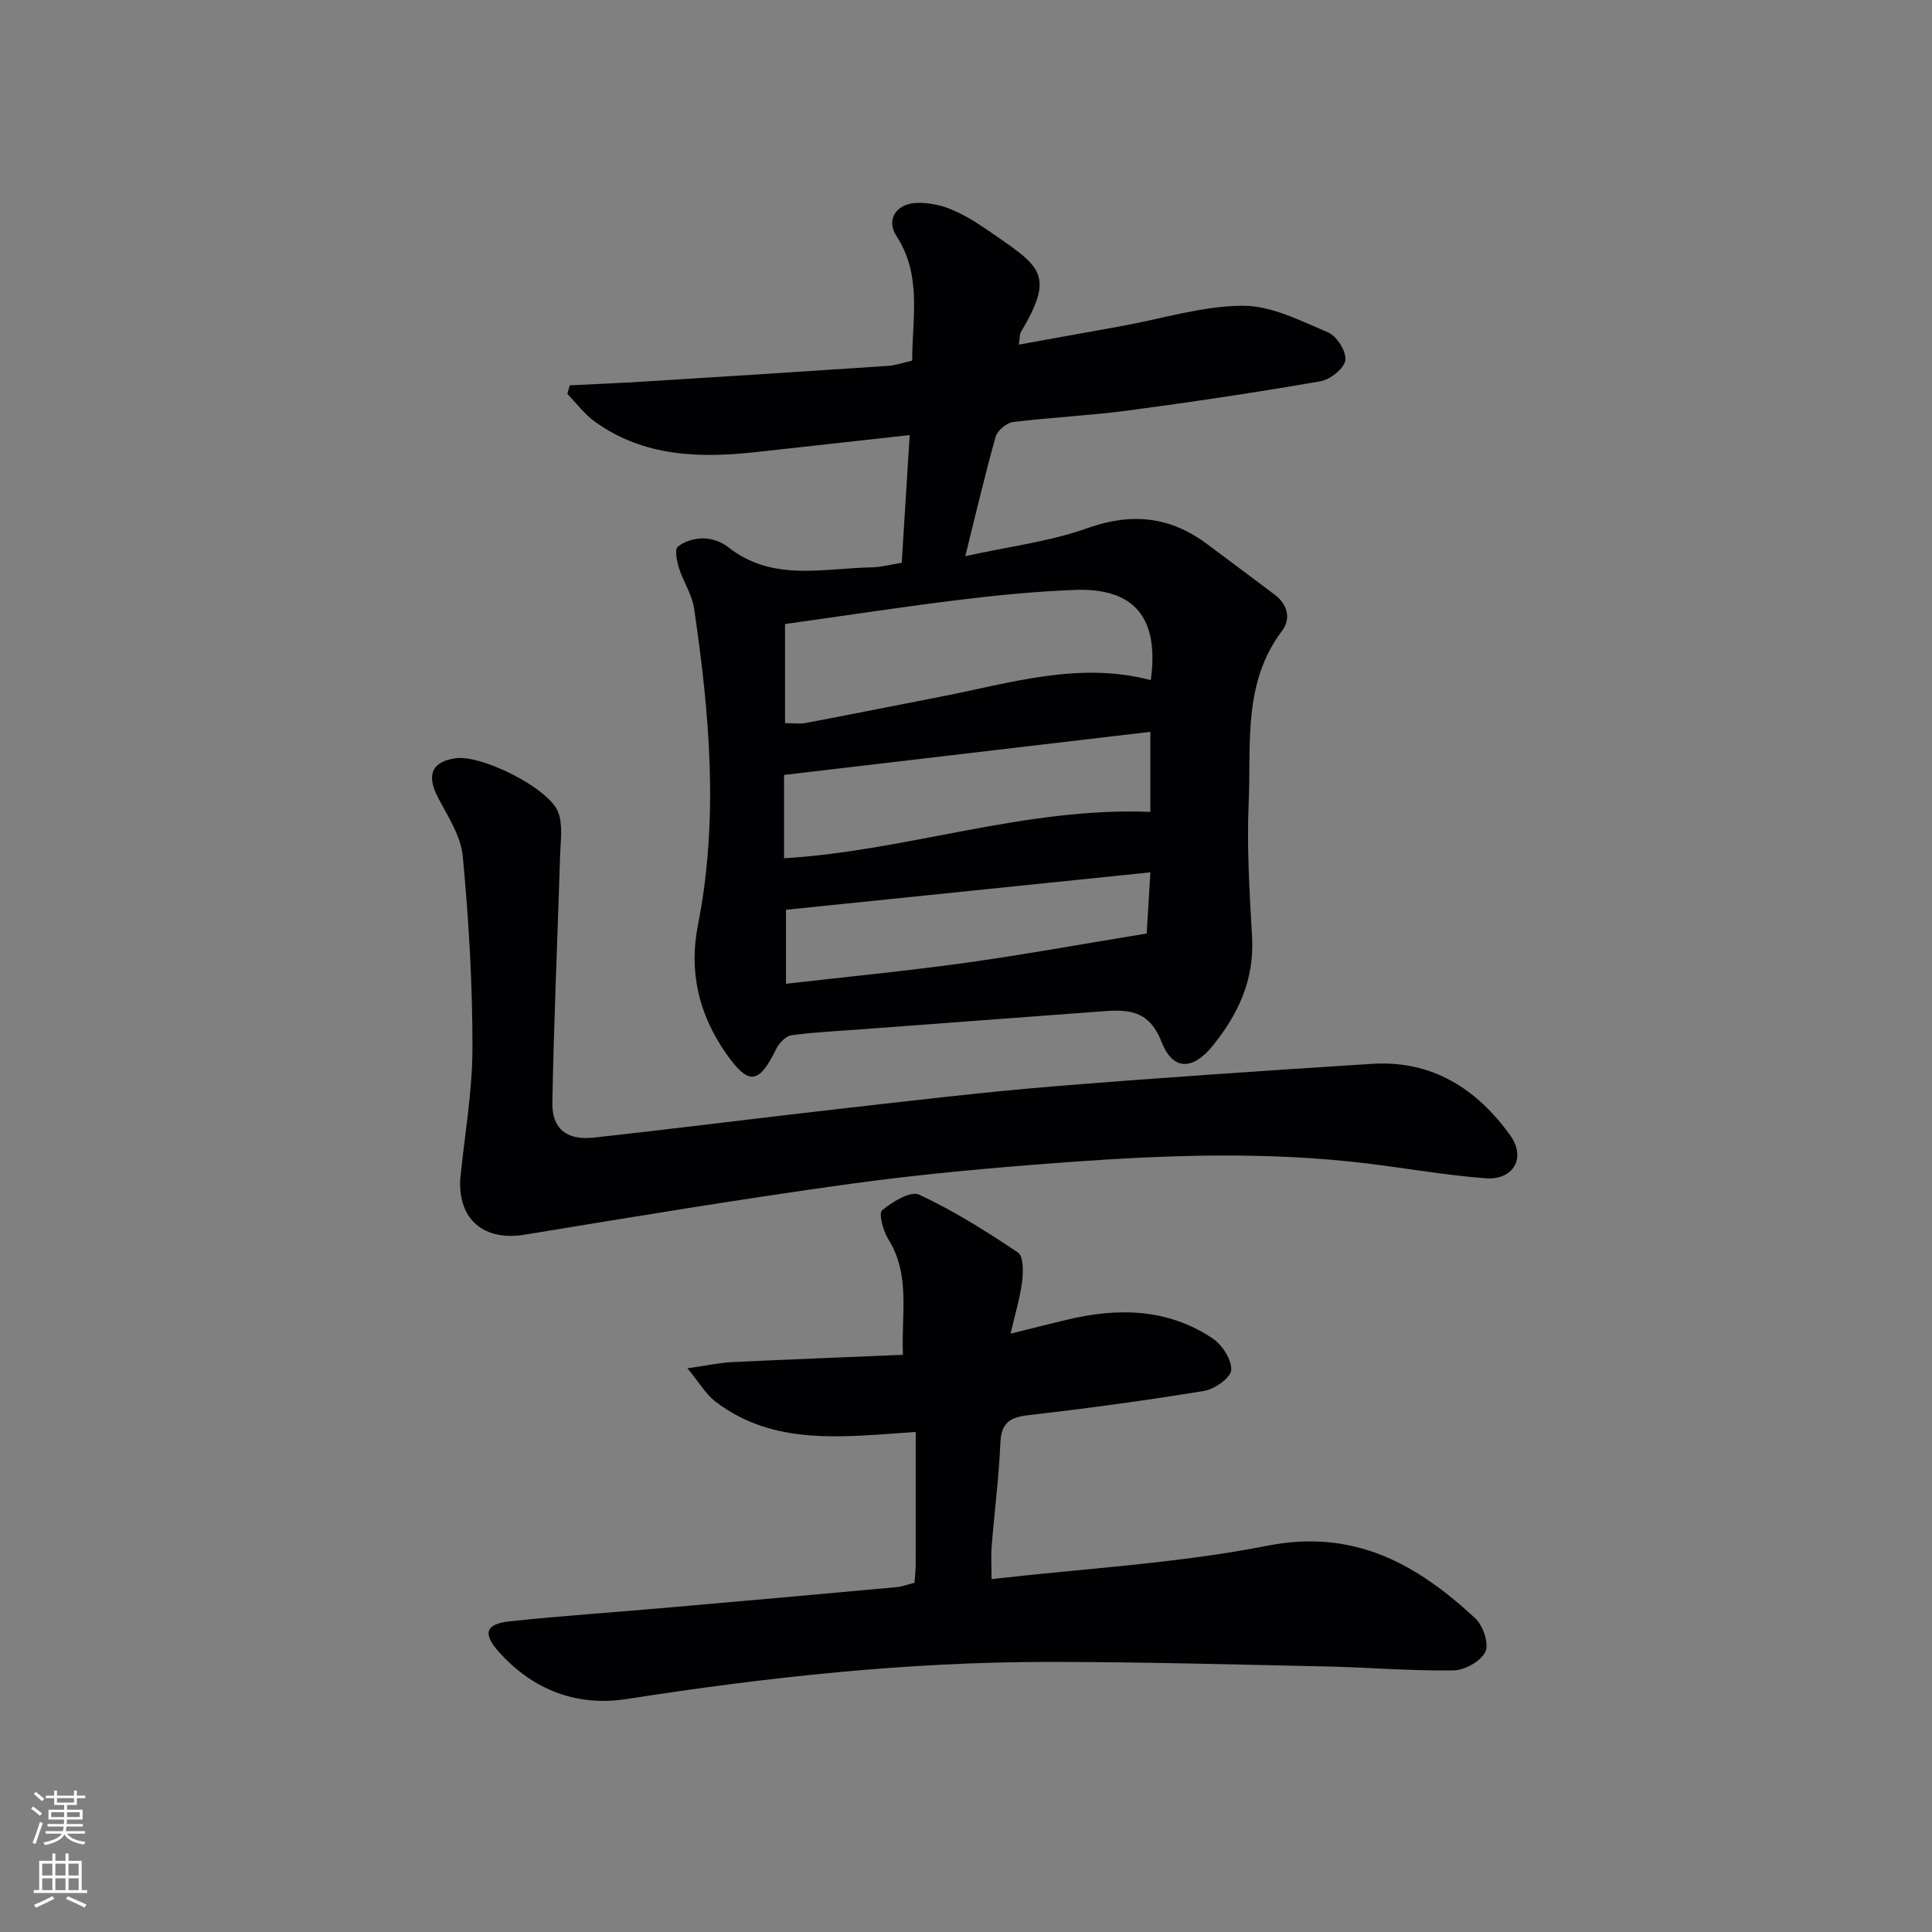 <svg enable-background="new 0 0 400 400" viewBox="0 0 400 400" xmlns="http://www.w3.org/2000/svg"><rect x="0" y="0" width="400" height="400" fill="#808080" stroke="none"/><g fill="#010103"><path d="m186.69 116.53c.54-8.64 1.07-17.2 1.65-26.45-10.95 1.21-21.28 2.36-31.62 3.5-11.79 1.3-23.34 1.04-33.49-6.23-2.19-1.56-3.86-3.84-5.77-5.79.16-.59.33-1.19.49-1.78 5.23-.26 10.47-.47 15.7-.8 16.75-1.04 33.51-2.1 50.26-3.23 1.6-.11 3.18-.69 4.95-1.09 0-8.87 2.06-17.62-3.27-25.82-2.23-3.43.05-6.69 4.2-6.83 2.25-.08 4.66.37 6.76 1.19 2.6 1.02 5.08 2.5 7.4 4.09 11.44 7.88 14.72 9.17 7.38 21.53-.23.39-.16.96-.39 2.53 7.42-1.34 14.46-2.6 21.49-3.88 8.29-1.51 16.58-4.14 24.87-4.17 5.93-.02 12.01 3.12 17.72 5.55 1.78.76 3.79 4 3.51 5.75-.28 1.74-3.15 4-5.18 4.35-13.24 2.29-26.53 4.28-39.85 6.05-7.9 1.05-15.89 1.4-23.79 2.38-1.33.17-3.2 1.74-3.57 3.03-2.2 7.79-4.03 15.69-6.29 24.74 9-1.99 17.45-3.01 25.28-5.8 9.2-3.28 17.15-2.41 24.81 3.31 4.66 3.48 9.32 6.95 13.96 10.45 2.69 2.03 3.43 4.99 1.54 7.49-8.16 10.77-6.38 23.44-6.91 35.55-.41 9.29.18 18.64.7 27.94.49 8.73-2.89 15.93-8.13 22.4-4.17 5.15-8.27 5.22-10.63-.81-2.75-7.03-7.53-6.66-13.04-6.24-16.24 1.21-32.48 2.42-48.72 3.64-4.96.37-9.94.59-14.86 1.26-1.18.16-2.56 1.64-3.15 2.85-3.61 7.35-5.72 7.6-10.43.84-5.58-8.02-7.69-16.83-5.77-26.51 4.33-21.89 2.42-43.73-.79-65.52-.42-2.88-2.23-5.53-3.13-8.37-.45-1.43-.95-3.83-.25-4.43 1.32-1.14 3.49-1.75 5.3-1.74 1.72.02 3.75.72 5.11 1.8 9.13 7.24 19.62 4.4 29.74 4.2 1.95-.04 3.89-.57 6.21-.93zm51.57 24.29c1.77-12.95-3.4-19.17-15.82-18.68-7.95.31-15.9 1.08-23.81 2.05-11.97 1.47-23.89 3.3-36.1 5.01v20.51c1.46 0 2.96.23 4.36-.04 9.29-1.75 18.55-3.62 27.83-5.42 14.39-2.79 28.63-7.39 43.54-3.43zm-.09 10.7c-25.29 2.97-50.55 5.94-75.84 8.92v17.25c25.49-1.52 49.75-10.63 75.84-9.6 0-5.06 0-10.15 0-16.57zm.01 29.09c-25.83 2.65-50.68 5.2-75.45 7.75v15.32c12.6-1.45 24.93-2.64 37.18-4.34 12.19-1.7 24.3-3.91 37.5-6.07.17-2.85.44-7.21.77-12.66z"/><path d="m189.34 327.7c.09-1.35.23-2.5.24-3.65.02-9.11.01-18.22.01-27.58-15.29 1.04-29.34 2.95-41.47-6.29-1.94-1.48-3.25-3.8-5.8-6.89 4.1-.58 6.6-1.14 9.12-1.27 11.61-.56 23.22-1 35.5-1.52-.35-8.64 1.59-16.56-3.04-23.96-1.07-1.7-2.03-5.33-1.27-5.96 2.11-1.77 5.91-4.06 7.68-3.24 7.14 3.34 13.9 7.58 20.46 11.99 1.14.77 1.1 3.99.85 5.98-.42 3.37-1.44 6.67-2.39 10.81 4.38-1.09 8.01-2.01 11.65-2.88 10.55-2.53 20.86-2.37 30.17 3.86 1.98 1.33 3.98 4.39 3.86 6.54-.09 1.6-3.43 3.97-5.59 4.33-12.11 1.99-24.28 3.63-36.48 5.04-3.82.44-5.54 1.62-5.72 5.7-.31 7.13-1.23 14.22-1.8 21.34-.17 2.1-.03 4.23-.03 6.89 19.28-2.22 38.44-3.24 57.08-6.91 18.03-3.55 30.98 3.81 43.07 15.02 1.61 1.49 2.88 5.29 2.09 6.95-.94 1.95-4.29 3.8-6.62 3.84-8.8.13-17.61-.63-26.41-.82-19.13-.41-38.26-.93-57.39-.94-29.31 0-58.36 3.17-87.31 7.68-10.32 1.61-19.39-1.82-26.49-9.72-3.42-3.81-2.83-5.83 2.22-6.36 10.57-1.13 21.18-1.83 31.77-2.76 16.05-1.4 32.1-2.83 48.15-4.3 1.26-.11 2.51-.58 3.89-.92z"/><path d="m95.29 244.09c.9-9.06 2.52-18.13 2.53-27.19.01-13.22-.77-26.47-2.01-39.64-.4-4.2-3.11-8.27-5.15-12.19-2.39-4.6-1.29-7.36 3.66-8.08 5.38-.78 19.42 6.2 21.27 11.23.97 2.63.47 5.86.38 8.81-.53 17.09-1.3 34.18-1.61 51.28-.1 5.39 3 7.83 8.53 7.22 17.32-1.9 34.61-4.11 51.93-6.07 14.35-1.62 28.69-3.34 43.08-4.52 22.02-1.8 44.07-3.27 66.13-4.68 12.42-.8 21.73 5.14 28.67 14.84 3.33 4.66.61 9.29-5.17 8.85-8.26-.64-16.45-2.1-24.68-3.09-20.57-2.48-41.18-1.75-61.75-.25-15.06 1.1-30.14 2.44-45.1 4.5-22.51 3.11-44.94 6.83-67.37 10.52-8.31 1.36-13.8-2.99-13.34-11.54z"/></g><path d="m6.44 374.46.42-.45c.65.47 1.27.95 1.85 1.44l-.45.49c-.65-.56-1.25-1.06-1.82-1.48m.93 7.33-.63-.26c.55-1.36 1.05-2.8 1.53-4.33.19.1.38.19.59.27-.47 1.29-.96 2.73-1.49 4.32m-.38-10.38.44-.42c.43.34 1.01.82 1.74 1.44l-.49.49c-.53-.51-1.09-1.01-1.69-1.51m2.5.35h1.72v-1.04h.59v1.04h3.52v-1.04h.59v1.04h1.75v.53h-1.75v1.42h-2.03v.97h3.22v2.03h-3.24c0 .35-.01.66-.03.93h3.32v.53h-3.37c-.03.27-.08.58-.15.94h3.96v.53h-3.71c.67.92 1.93 1.48 3.79 1.68-.13.24-.23.44-.29.59-2.13-.38-3.48-1.08-4.04-2.12-.43.97-1.77 1.72-4.03 2.23-.09-.19-.2-.37-.33-.55 2.1-.42 3.37-1.03 3.81-1.83h-3.36v-.53h3.58c.08-.29.13-.61.16-.94h-3.33v-.53h3.39c.02-.27.04-.58.04-.93h-3.23v-2.03h3.25v-.97h-2.07v-1.42h-1.73zm1.12 3.44v1h2.65c.01-.3.02-.44.01-.4v-.25-.35zm1.19-2h3.52v-.91h-3.52zm4.71 2h-2.63v.59c0 .15-.01.28-.01.4h2.64z" fill="#fbfcfa"/><path d="m13.56 383.74h.63v1.52h2.72v6.07h1.13v.6h-11.06v-.6h1.13v-6.07h2.73v-1.52h.63v1.52h2.1v-1.52zm-2.69 8.83.38.56c-1.24.63-2.53 1.25-3.85 1.85-.1-.21-.21-.42-.34-.63 1.37-.55 2.63-1.15 3.81-1.78m-2.13-4.27h2.1v-2.45h-2.1zm0 3.04h2.1v-2.46h-2.1zm2.72-3.04h2.1v-2.45h-2.1zm0 3.04h2.1v-2.46h-2.1zm6.07 3.6c-1.41-.71-2.7-1.3-3.86-1.78l.35-.56c1.45.62 2.75 1.19 3.88 1.72zm-1.25-9.09h-2.1v2.45h2.1zm-2.09 5.49h2.1v-2.46h-2.1z" fill="#fbfcfa"/></svg>